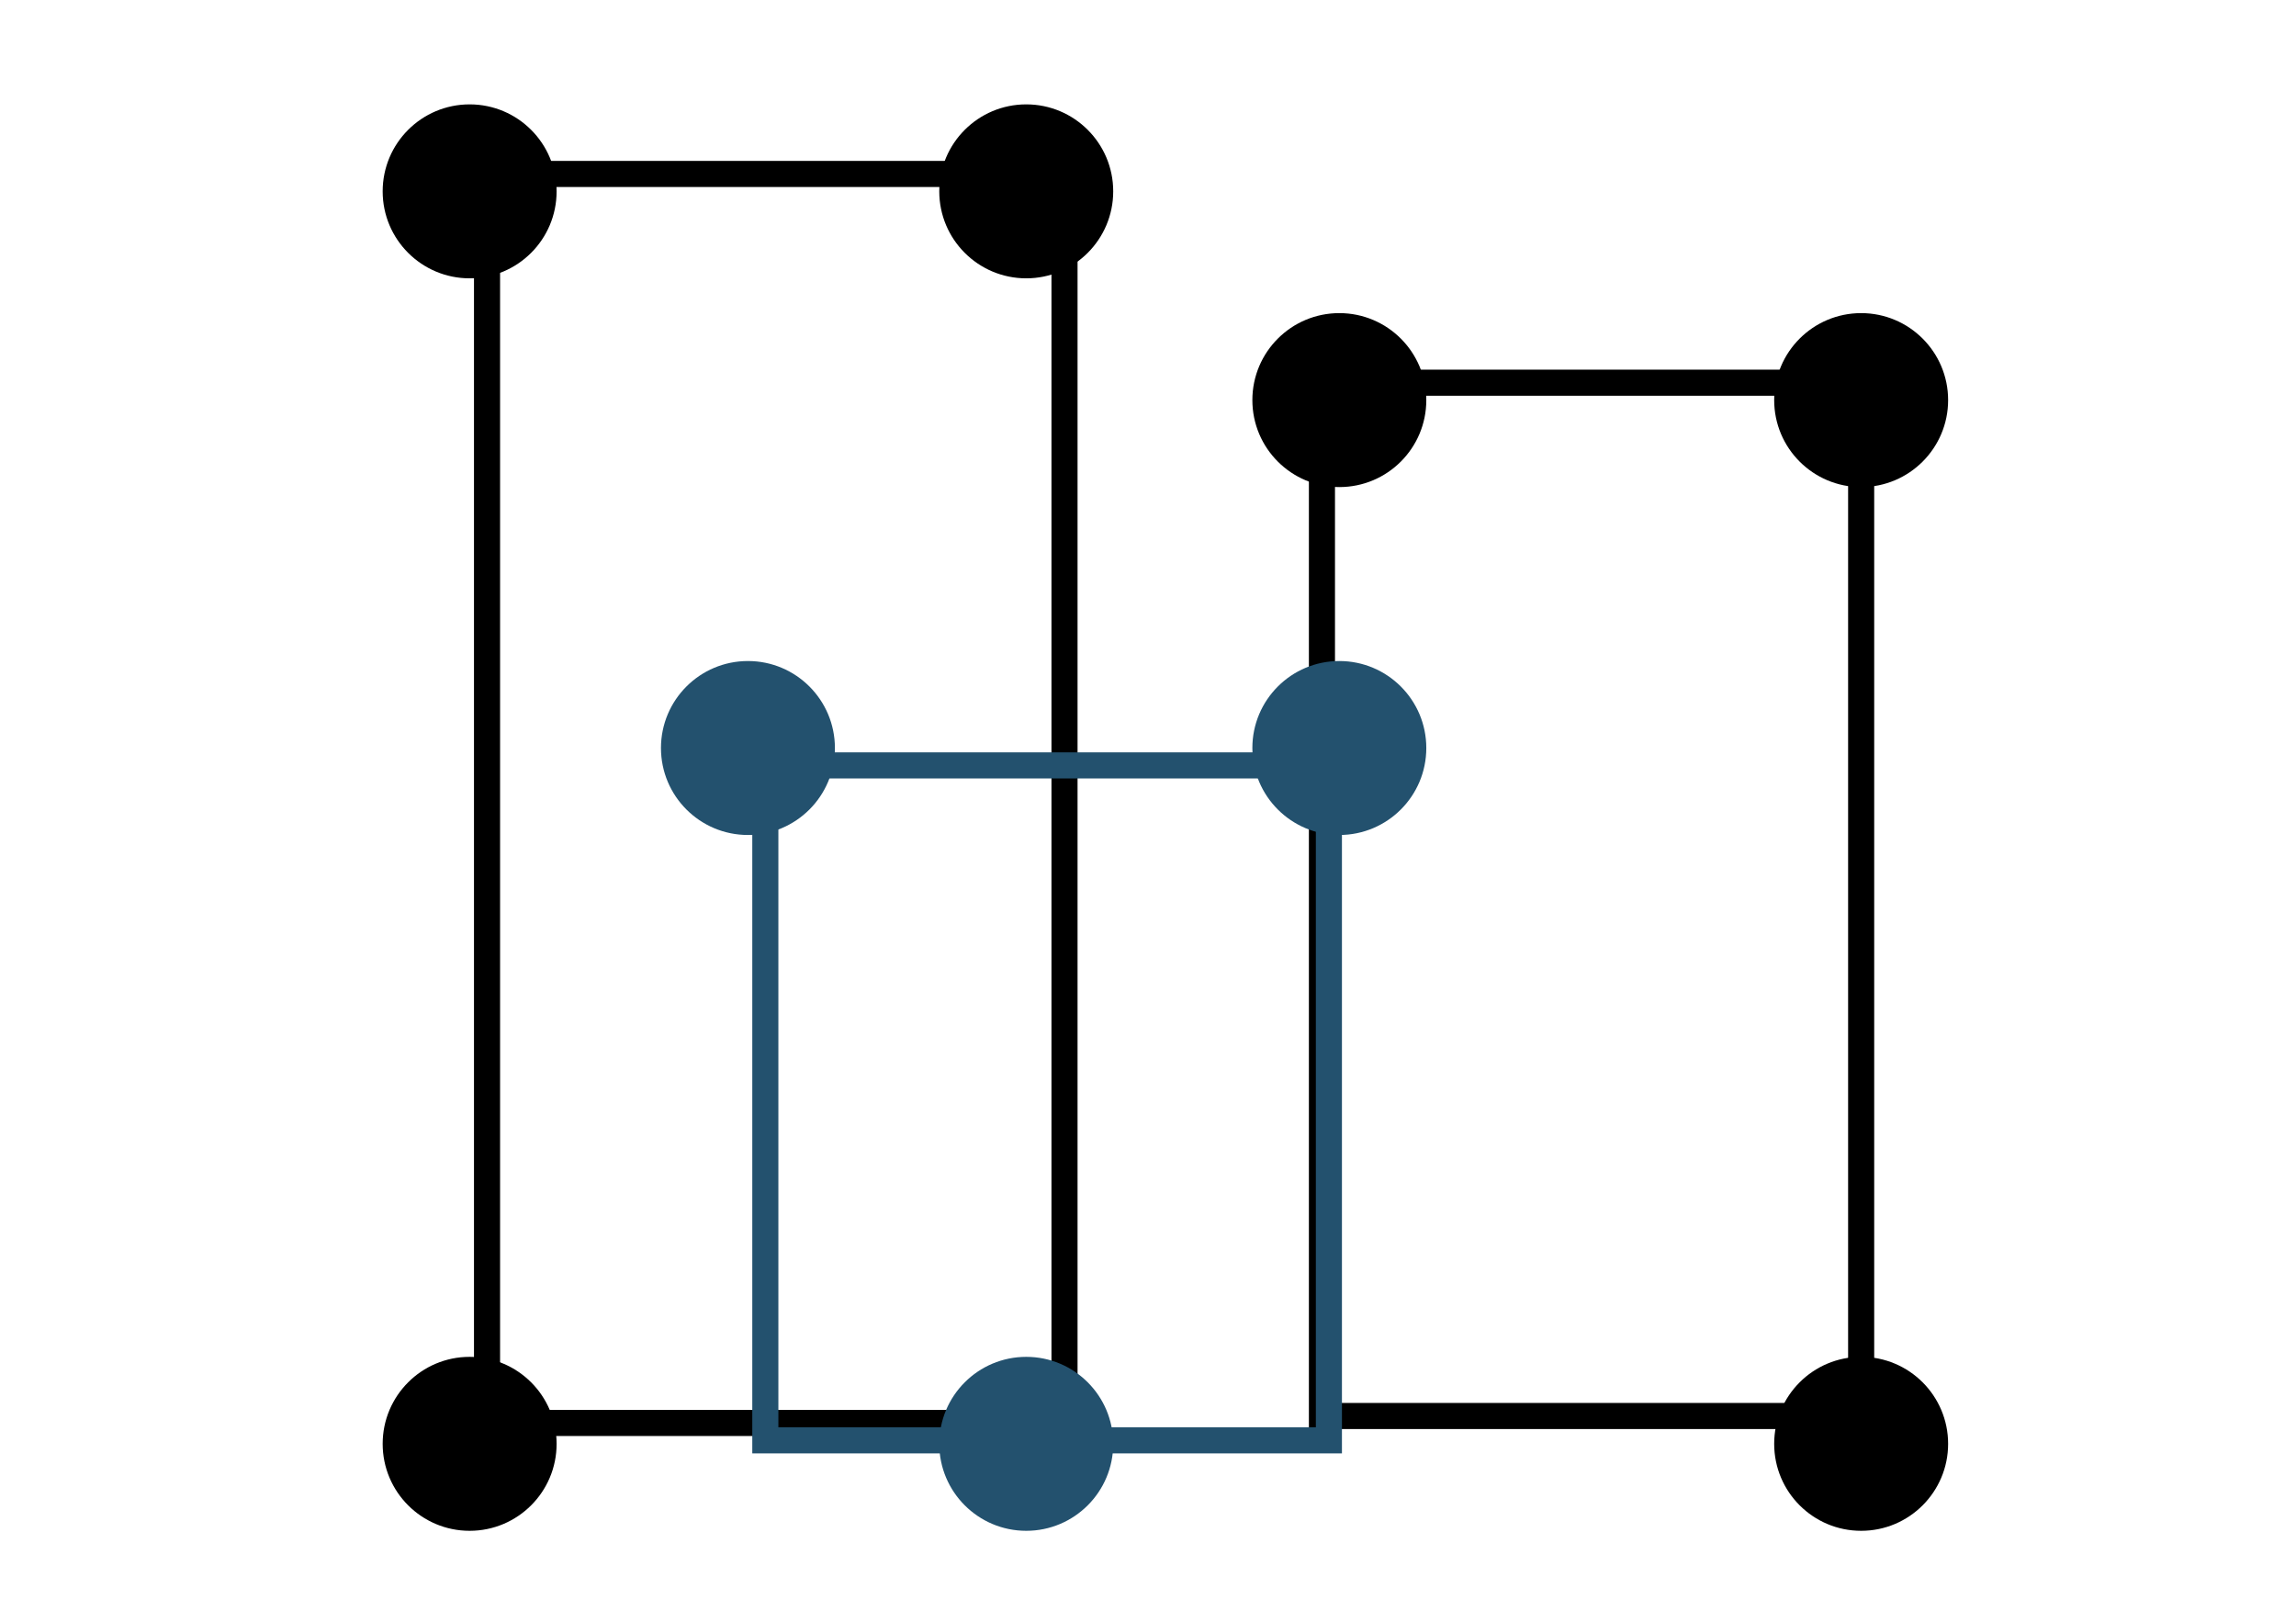 <svg width="66px" height="46px" viewBox="0 0 66 46" version="1.1" xmlns="http://www.w3.org/2000/svg" xmlns:xlink="http://www.w3.org/1999/xlink"><title>icon-custom-metric</title><desc>Created with Sketch.</desc><defs/><g transform="translate(11 3)" stroke="none" stroke-width="1" fill="none" fill-rule="evenodd"><circle id="Oval" fill="#000" cx="2.5" cy="2.5" r="2.5"/><circle id="Oval" fill="#000" cx="2.5" cy="38.5" r="2.5"/><circle id="Oval" fill="#000" cx="18.5" cy="2.5" r="2.5"/><circle id="Oval" fill="#000" cx="42.5" cy="38.5" r="2.5"/><circle id="Oval" fill="#000" cx="42.5" cy="8.5" r="2.5"/><circle id="Oval" fill="#000" cx="27.5" cy="8.5" r="2.5"/><rect id="Rectangle-path" stroke="#000" stroke-width="0.75" x="3" y="2" width="16.6" height="35.9"/><rect id="Rectangle-path" stroke="#000" stroke-width="0.75" x="27" y="8" width="15.5" height="29.7"/><rect stroke="#23516E" stroke-width="0.75" x="11" y="19" width="16.2" height="19.4"/><circle id="Oval" fill="#23516E" cx="18.5" cy="38.5" r="2.5"/><circle id="Oval" fill="#23516E" cx="10.5" cy="18.5" r="2.5"/><circle fill="#23516E" cx="27.5" cy="18.5" r="2.5"/></g></svg>